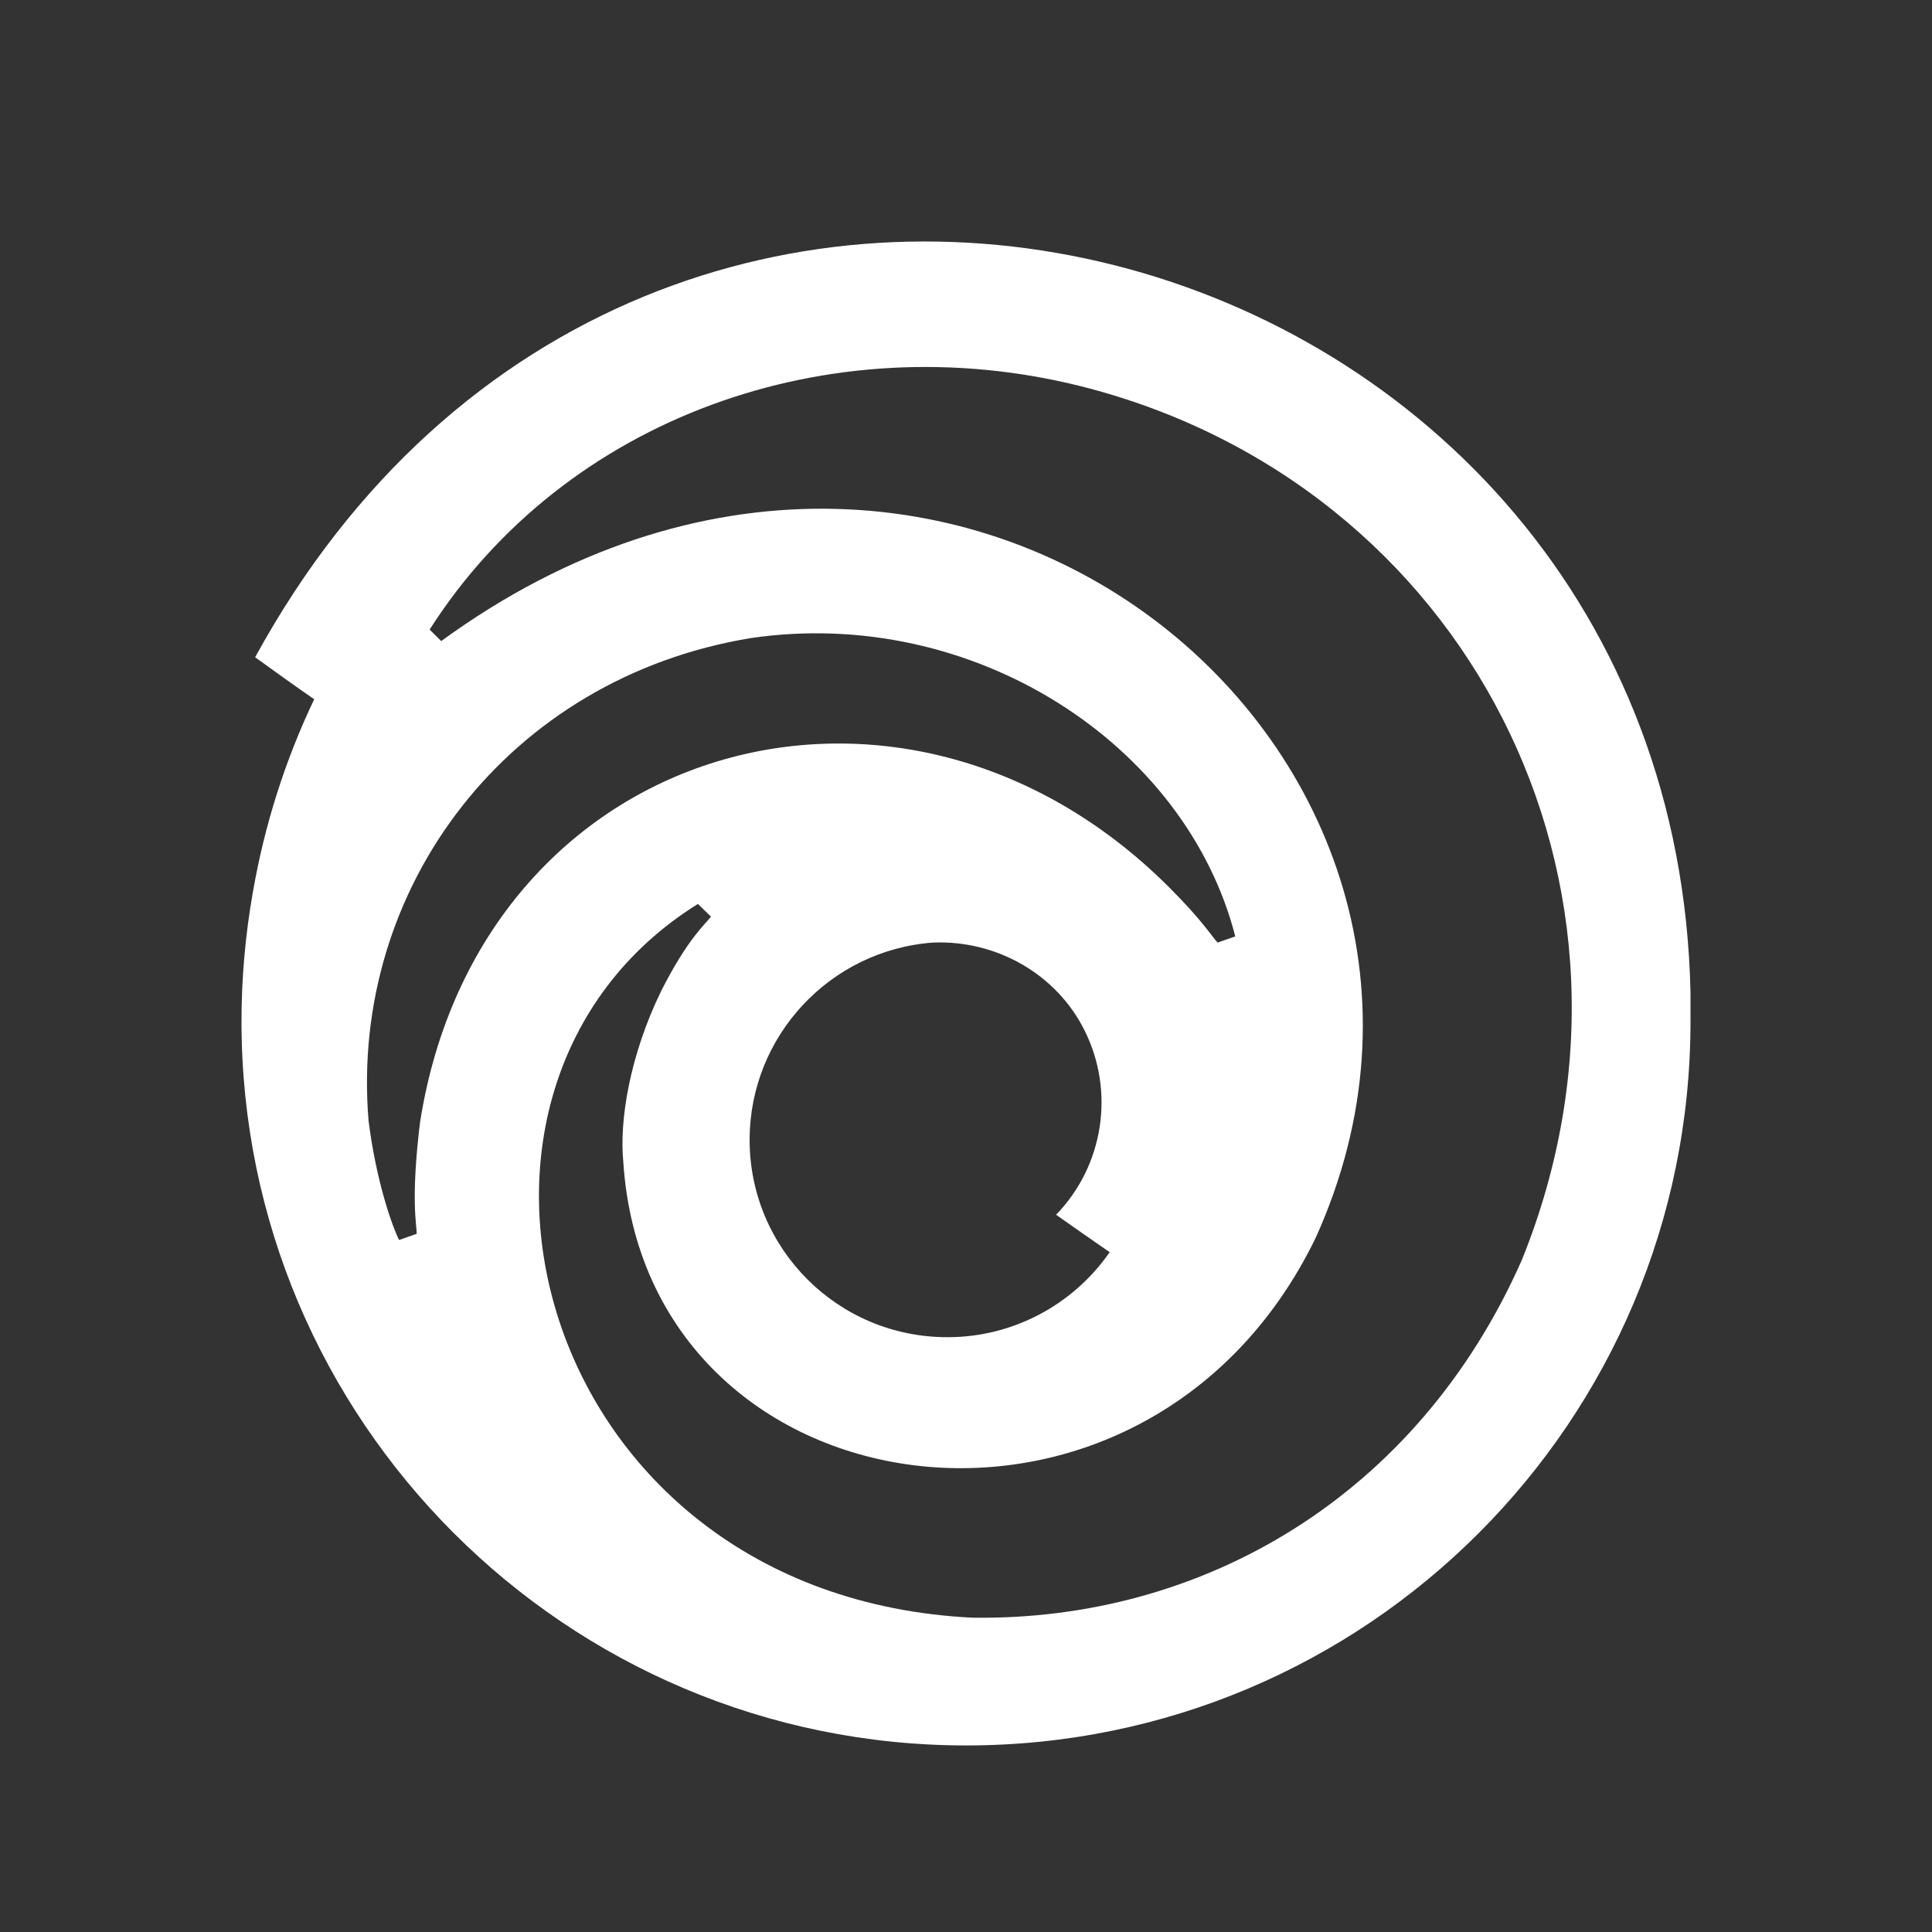 <svg xmlns="http://www.w3.org/2000/svg" width="16" height="16" viewBox="0 0 16 16" fill="none">
  <rect x="0" y="0" width="16" height="16" fill="#333333" stroke="none"/>
  <path d="M14 8.221C13.865 1.842 5.381 -0.538 2.113 5.443C2.26 5.55 2.456 5.69 2.602 5.791C2.361 6.296 2.191 6.833 2.095 7.384C2.032 7.739 2 8.098 2 8.459C2 11.767 4.69 14.455 8.002 14.455C11.316 14.455 14 11.771 14 8.459V8.221ZM3.479 9.29C3.4 9.939 3.451 10.139 3.451 10.218L3.305 10.269C3.251 10.163 3.115 9.786 3.052 9.279C2.893 7.35 4.211 5.613 6.22 5.284C8.058 5.015 9.82 6.158 10.23 7.755L10.084 7.806C10.039 7.761 9.966 7.632 9.684 7.35C7.463 5.128 3.974 6.145 3.479 9.292L3.479 9.29ZM9.19 10.37C8.883 10.812 8.381 11.075 7.846 11.074C6.94 11.075 6.206 10.342 6.208 9.436C6.21 8.581 6.873 7.869 7.726 7.806C8.255 7.784 8.75 8.069 8.981 8.532C9.235 9.038 9.141 9.653 8.746 10.06C8.898 10.168 9.044 10.269 9.19 10.37ZM12.604 10.433C11.738 12.395 9.954 13.425 8.053 13.397C4.402 13.216 3.34 9.004 5.78 7.486L5.888 7.591C5.847 7.649 5.701 7.762 5.476 8.206C5.213 8.745 5.128 9.286 5.162 9.623C5.352 12.566 9.478 13.168 10.895 10.253C12.701 6.266 7.907 2.209 3.654 5.309L3.558 5.214C4.678 3.459 6.867 2.676 8.953 3.199C12.143 4.004 13.858 7.328 12.604 10.433Z" fill="white"/>
</svg>